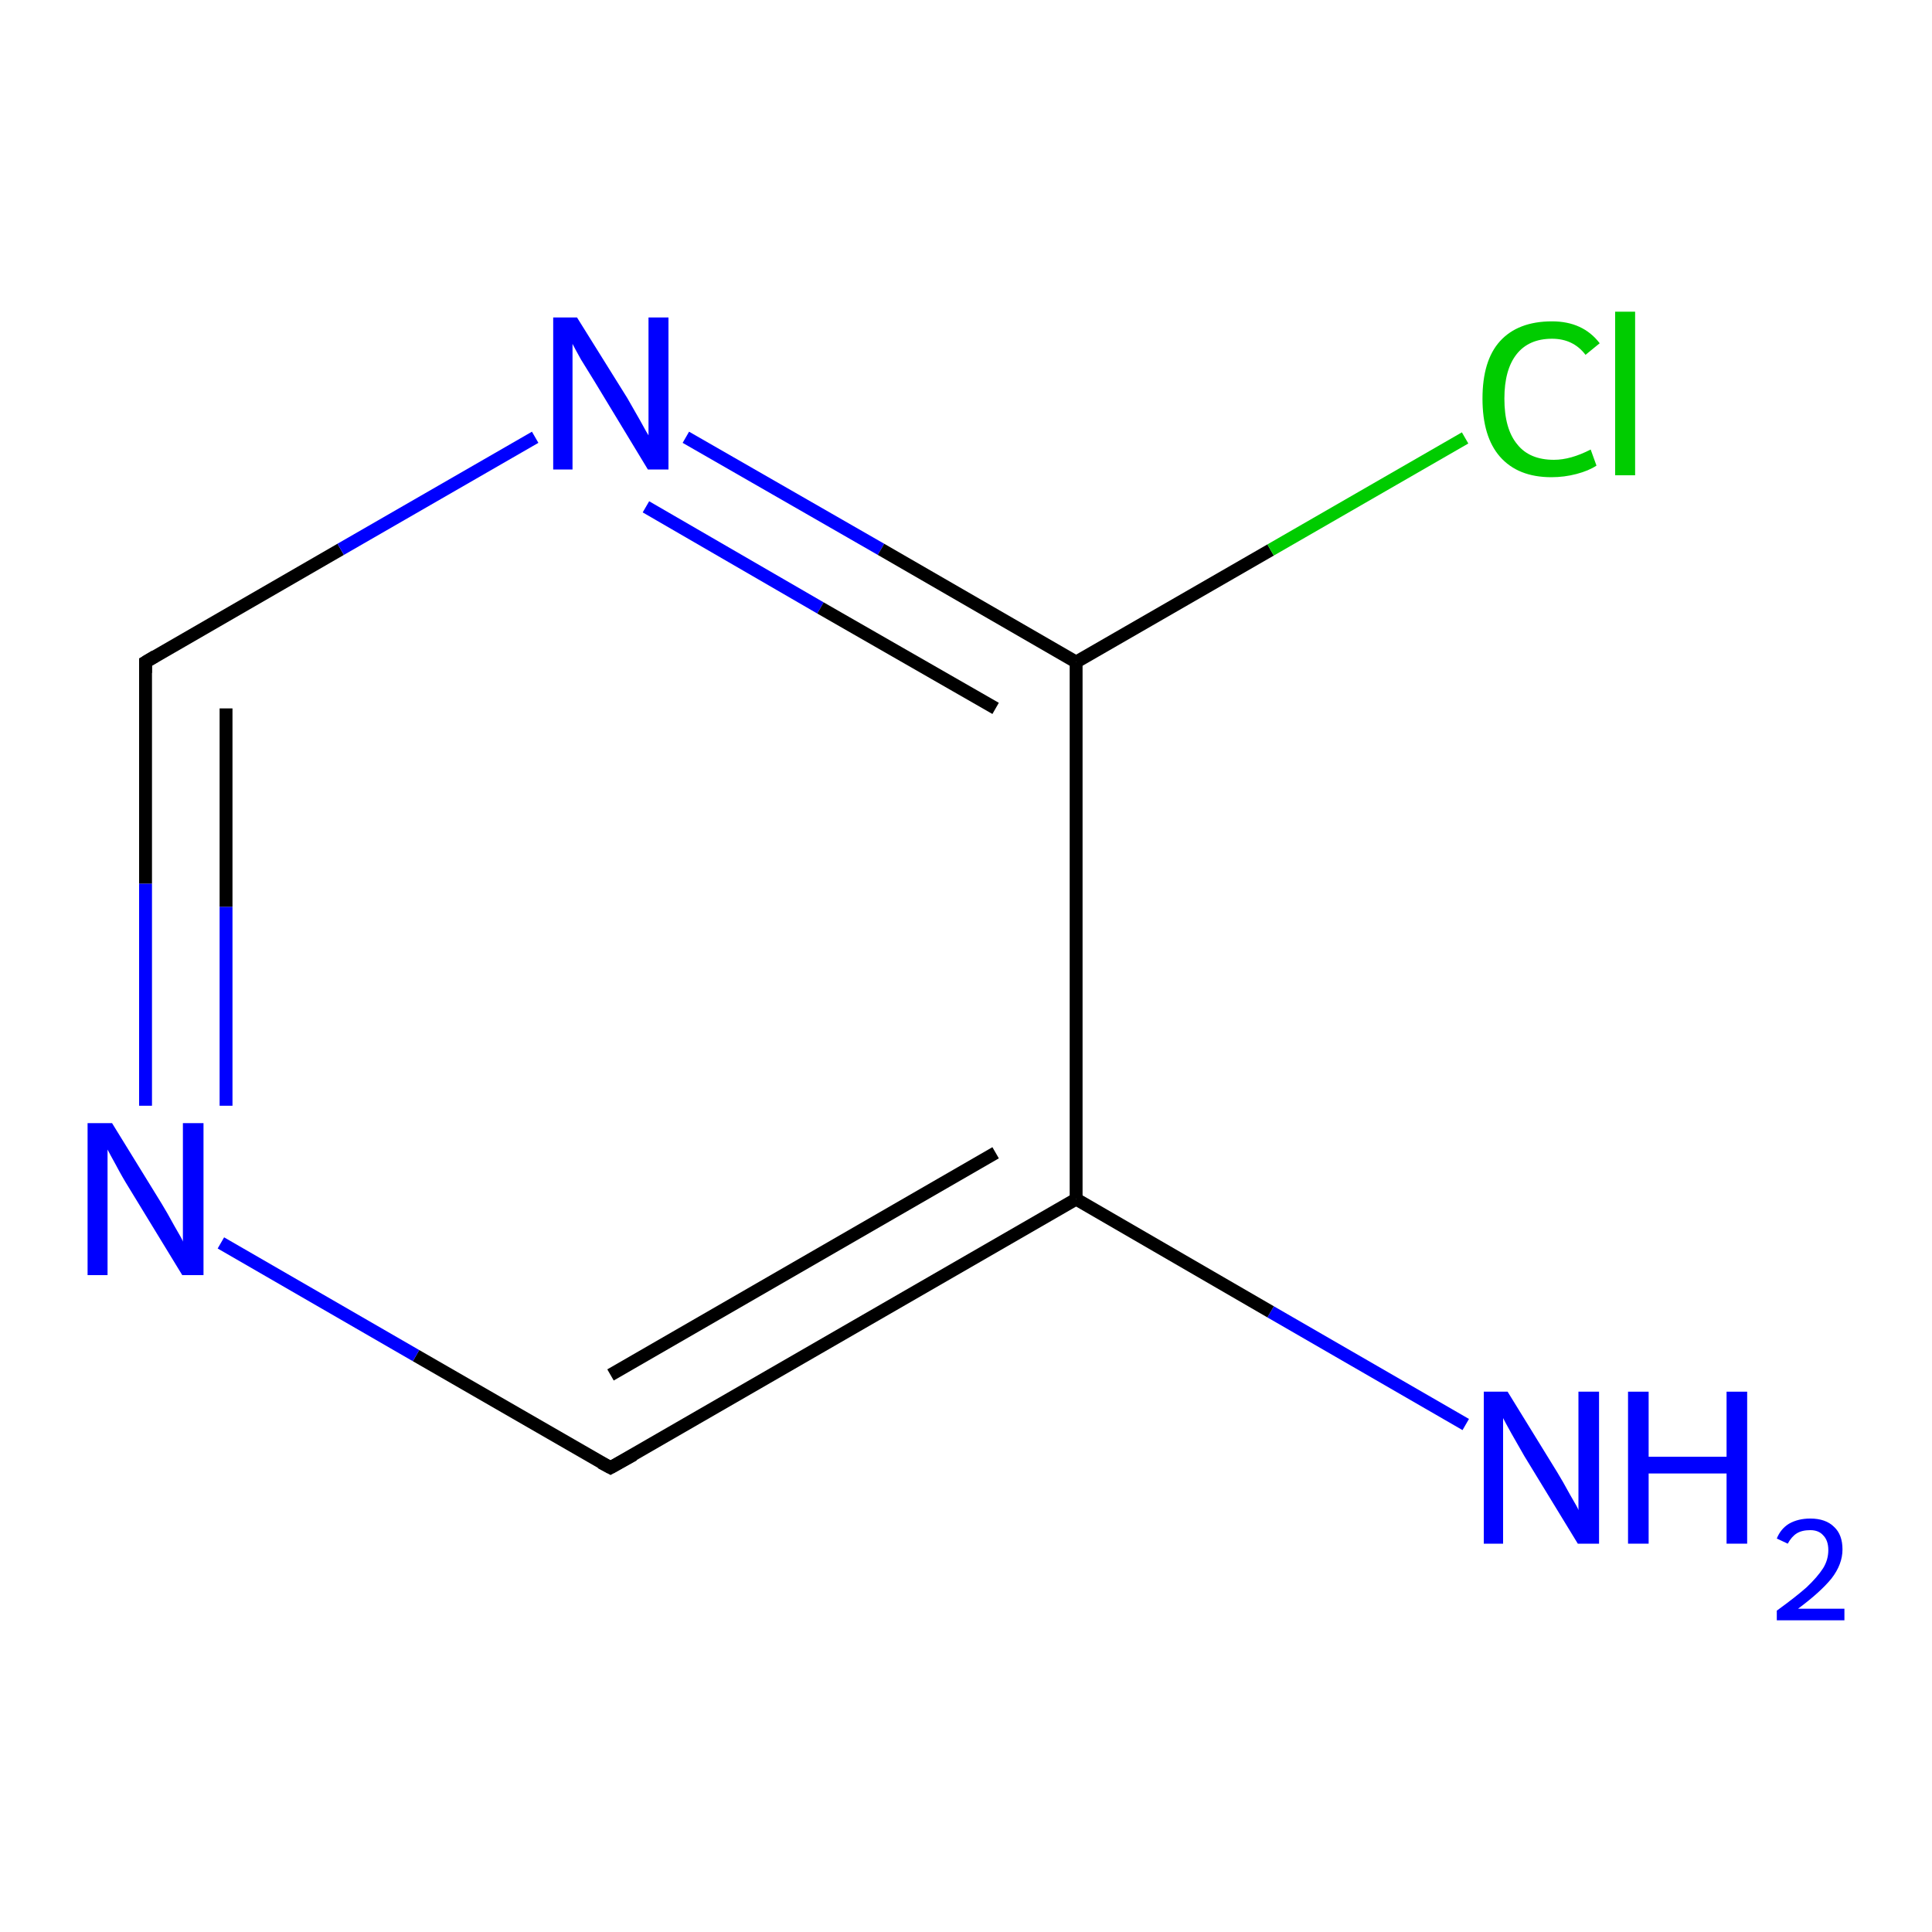 <?xml version='1.0' encoding='iso-8859-1'?>
<svg version='1.1' baseProfile='full'
              xmlns='http://www.w3.org/2000/svg'
                      xmlns:rdkit='http://www.rdkit.org/xml'
                      xmlns:xlink='http://www.w3.org/1999/xlink'
                  xml:space='preserve'
width='300px' height='300px' viewBox='0 0 300 300'>
<!-- END OF HEADER -->
<rect style='opacity:1.0;fill:#FFFFFF;stroke:none' width='300.0' height='300.0' x='0.0' y='0.0'> </rect>
<path class='bond-0 atom-0 atom-1' d='M 227.6,221.2 L 197.3,203.7' style='fill:none;fill-rule:evenodd;stroke:#0000FF;stroke-width:2.0px;stroke-linecap:butt;stroke-linejoin:miter;stroke-opacity:1' />
<path class='bond-0 atom-0 atom-1' d='M 197.3,203.7 L 167.1,186.2' style='fill:none;fill-rule:evenodd;stroke:#000000;stroke-width:2.0px;stroke-linecap:butt;stroke-linejoin:miter;stroke-opacity:1' />
<path class='bond-1 atom-1 atom-2' d='M 167.1,186.2 L 94.8,227.9' style='fill:none;fill-rule:evenodd;stroke:#000000;stroke-width:2.0px;stroke-linecap:butt;stroke-linejoin:miter;stroke-opacity:1' />
<path class='bond-1 atom-1 atom-2' d='M 154.6,179.0 L 94.8,213.5' style='fill:none;fill-rule:evenodd;stroke:#000000;stroke-width:2.0px;stroke-linecap:butt;stroke-linejoin:miter;stroke-opacity:1' />
<path class='bond-2 atom-2 atom-3' d='M 94.8,227.9 L 64.6,210.5' style='fill:none;fill-rule:evenodd;stroke:#000000;stroke-width:2.0px;stroke-linecap:butt;stroke-linejoin:miter;stroke-opacity:1' />
<path class='bond-2 atom-2 atom-3' d='M 64.6,210.5 L 34.3,193.0' style='fill:none;fill-rule:evenodd;stroke:#0000FF;stroke-width:2.0px;stroke-linecap:butt;stroke-linejoin:miter;stroke-opacity:1' />
<path class='bond-3 atom-3 atom-4' d='M 22.6,171.7 L 22.6,137.2' style='fill:none;fill-rule:evenodd;stroke:#0000FF;stroke-width:2.0px;stroke-linecap:butt;stroke-linejoin:miter;stroke-opacity:1' />
<path class='bond-3 atom-3 atom-4' d='M 22.6,137.2 L 22.6,102.8' style='fill:none;fill-rule:evenodd;stroke:#000000;stroke-width:2.0px;stroke-linecap:butt;stroke-linejoin:miter;stroke-opacity:1' />
<path class='bond-3 atom-3 atom-4' d='M 35.1,171.7 L 35.1,140.8' style='fill:none;fill-rule:evenodd;stroke:#0000FF;stroke-width:2.0px;stroke-linecap:butt;stroke-linejoin:miter;stroke-opacity:1' />
<path class='bond-3 atom-3 atom-4' d='M 35.1,140.8 L 35.1,110.0' style='fill:none;fill-rule:evenodd;stroke:#000000;stroke-width:2.0px;stroke-linecap:butt;stroke-linejoin:miter;stroke-opacity:1' />
<path class='bond-4 atom-4 atom-5' d='M 22.6,102.8 L 52.9,85.3' style='fill:none;fill-rule:evenodd;stroke:#000000;stroke-width:2.0px;stroke-linecap:butt;stroke-linejoin:miter;stroke-opacity:1' />
<path class='bond-4 atom-4 atom-5' d='M 52.9,85.3 L 83.1,67.9' style='fill:none;fill-rule:evenodd;stroke:#0000FF;stroke-width:2.0px;stroke-linecap:butt;stroke-linejoin:miter;stroke-opacity:1' />
<path class='bond-5 atom-5 atom-6' d='M 106.5,67.9 L 136.8,85.3' style='fill:none;fill-rule:evenodd;stroke:#0000FF;stroke-width:2.0px;stroke-linecap:butt;stroke-linejoin:miter;stroke-opacity:1' />
<path class='bond-5 atom-5 atom-6' d='M 136.8,85.3 L 167.1,102.8' style='fill:none;fill-rule:evenodd;stroke:#000000;stroke-width:2.0px;stroke-linecap:butt;stroke-linejoin:miter;stroke-opacity:1' />
<path class='bond-5 atom-5 atom-6' d='M 100.3,78.7 L 127.4,94.4' style='fill:none;fill-rule:evenodd;stroke:#0000FF;stroke-width:2.0px;stroke-linecap:butt;stroke-linejoin:miter;stroke-opacity:1' />
<path class='bond-5 atom-5 atom-6' d='M 127.4,94.4 L 154.6,110.0' style='fill:none;fill-rule:evenodd;stroke:#000000;stroke-width:2.0px;stroke-linecap:butt;stroke-linejoin:miter;stroke-opacity:1' />
<path class='bond-6 atom-6 atom-7' d='M 167.1,102.8 L 197.3,85.4' style='fill:none;fill-rule:evenodd;stroke:#000000;stroke-width:2.0px;stroke-linecap:butt;stroke-linejoin:miter;stroke-opacity:1' />
<path class='bond-6 atom-6 atom-7' d='M 197.3,85.4 L 227.5,68.0' style='fill:none;fill-rule:evenodd;stroke:#00CC00;stroke-width:2.0px;stroke-linecap:butt;stroke-linejoin:miter;stroke-opacity:1' />
<path class='bond-7 atom-6 atom-1' d='M 167.1,102.8 L 167.1,186.2' style='fill:none;fill-rule:evenodd;stroke:#000000;stroke-width:2.0px;stroke-linecap:butt;stroke-linejoin:miter;stroke-opacity:1' />
<path d='M 98.4,225.9 L 94.8,227.9 L 93.3,227.1' style='fill:none;stroke:#000000;stroke-width:2.0px;stroke-linecap:butt;stroke-linejoin:miter;stroke-opacity:1;' />
<path d='M 22.6,104.5 L 22.6,102.8 L 24.1,101.9' style='fill:none;stroke:#000000;stroke-width:2.0px;stroke-linecap:butt;stroke-linejoin:miter;stroke-opacity:1;' />
<path class='atom-0' d='M 234.1 216.1
L 241.8 228.6
Q 242.6 229.9, 243.8 232.1
Q 245.1 234.3, 245.1 234.5
L 245.1 216.1
L 248.3 216.1
L 248.3 239.7
L 245.0 239.7
L 236.7 226.1
Q 235.8 224.5, 234.7 222.6
Q 233.7 220.8, 233.4 220.2
L 233.4 239.7
L 230.4 239.7
L 230.4 216.1
L 234.1 216.1
' fill='#0000FF'/>
<path class='atom-0' d='M 252.8 216.1
L 256.0 216.1
L 256.0 226.2
L 268.1 226.2
L 268.1 216.1
L 271.3 216.1
L 271.3 239.7
L 268.1 239.7
L 268.1 228.8
L 256.0 228.8
L 256.0 239.7
L 252.8 239.7
L 252.8 216.1
' fill='#0000FF'/>
<path class='atom-0' d='M 275.9 238.9
Q 276.5 237.4, 277.8 236.6
Q 279.2 235.8, 281.1 235.8
Q 283.5 235.8, 284.8 237.1
Q 286.1 238.3, 286.1 240.6
Q 286.1 242.9, 284.4 245.1
Q 282.7 247.2, 279.2 249.8
L 286.4 249.8
L 286.4 251.6
L 275.9 251.6
L 275.9 250.1
Q 278.8 248.0, 280.5 246.5
Q 282.2 244.9, 283.1 243.5
Q 283.9 242.2, 283.9 240.7
Q 283.9 239.2, 283.1 238.4
Q 282.4 237.6, 281.1 237.6
Q 279.8 237.6, 279.0 238.1
Q 278.2 238.6, 277.6 239.7
L 275.9 238.9
' fill='#0000FF'/>
<path class='atom-3' d='M 17.4 174.4
L 25.1 186.9
Q 25.9 188.2, 27.1 190.4
Q 28.4 192.6, 28.4 192.8
L 28.4 174.4
L 31.6 174.4
L 31.6 198.0
L 28.3 198.0
L 20.0 184.4
Q 19.0 182.8, 18.0 180.9
Q 17.0 179.1, 16.7 178.5
L 16.7 198.0
L 13.6 198.0
L 13.6 174.4
L 17.4 174.4
' fill='#0000FF'/>
<path class='atom-5' d='M 89.6 49.3
L 97.4 61.8
Q 98.1 63.0, 99.4 65.3
Q 100.6 67.5, 100.7 67.6
L 100.7 49.3
L 103.8 49.3
L 103.8 72.9
L 100.6 72.9
L 92.3 59.2
Q 91.3 57.6, 90.2 55.8
Q 89.2 54.0, 88.9 53.4
L 88.9 72.9
L 85.9 72.9
L 85.9 49.3
L 89.6 49.3
' fill='#0000FF'/>
<path class='atom-7' d='M 230.2 61.9
Q 230.2 56.0, 232.9 53.0
Q 235.7 49.9, 241.0 49.9
Q 245.8 49.9, 248.4 53.3
L 246.2 55.1
Q 244.3 52.6, 241.0 52.6
Q 237.4 52.6, 235.5 55.0
Q 233.6 57.4, 233.6 61.9
Q 233.6 66.6, 235.6 69.0
Q 237.5 71.4, 241.3 71.4
Q 243.9 71.4, 247.0 69.8
L 247.9 72.3
Q 246.7 73.1, 244.8 73.6
Q 242.9 74.1, 240.9 74.1
Q 235.7 74.1, 232.9 70.9
Q 230.2 67.8, 230.2 61.9
' fill='#00CC00'/>
<path class='atom-7' d='M 250.8 48.4
L 253.9 48.4
L 253.9 73.8
L 250.8 73.8
L 250.8 48.4
' fill='#00CC00'/>
</svg>
